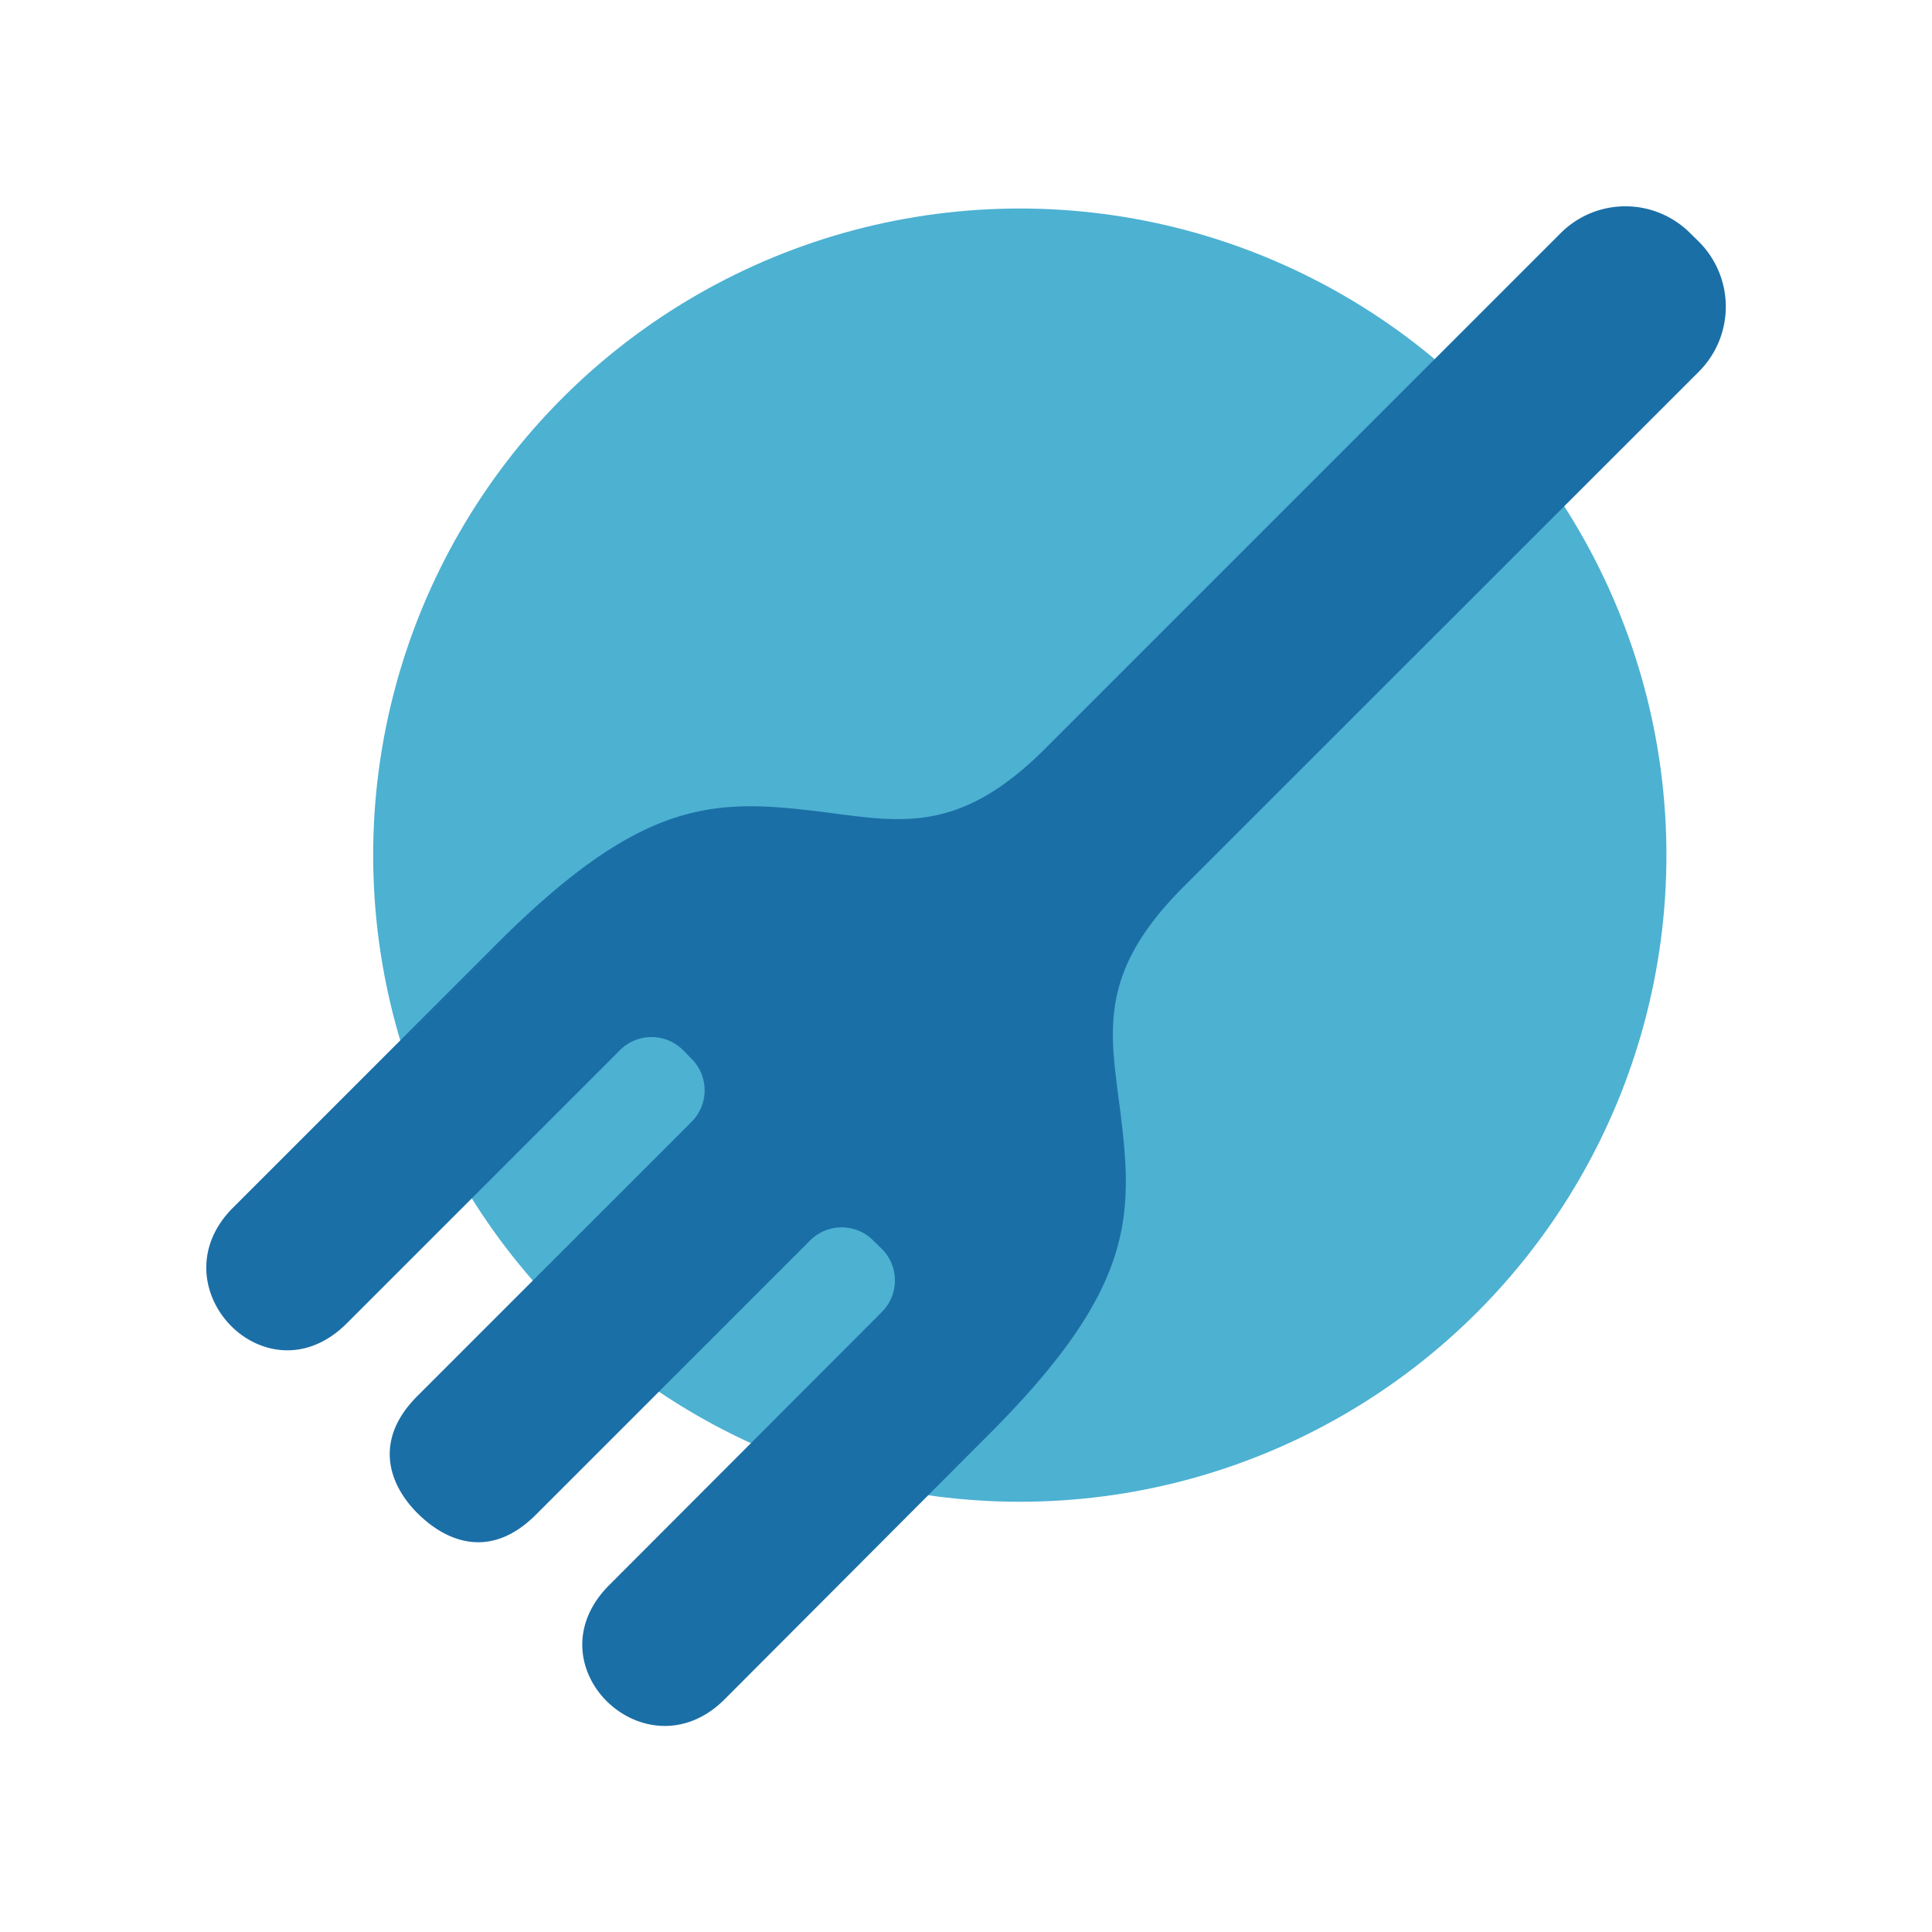 <svg xmlns="http://www.w3.org/2000/svg" width="130" height="130" viewBox="0 0 130 130"><defs><style>.a{fill:#4db1d2;}.b{fill:#1b6fa7;}</style></defs><title>fork</title><circle class="a" cx="68.62" cy="57.54" r="43.51"/><path class="b" d="M114.32,16.27l-.59-.58a6.16,6.16,0,0,0-8.72,0L70.32,50.38c-6.07,6.07-10.12,4.82-15.66,4.17-6.88-.81-11.73-.61-21.44,9.17L15.68,81.26c-5.29,5.29,2.25,13.2,7.66,7.78L41.71,70.67a3,3,0,0,1,4.26,0l.56.57a3,3,0,0,1,0,4.25L28.08,93.94c-3,3-1.9,6,.05,7.92s4.9,3.09,7.93.06L54.51,83.47a3,3,0,0,1,4.25,0l.57.56a3,3,0,0,1,0,4.26L41,106.65c-5.42,5.42,2.49,13,7.78,7.67L66.28,96.78c9.78-9.7,10-14.56,9.17-21.44-.65-5.54-1.9-9.58,4.18-15.66L114.32,25A6.18,6.18,0,0,0,114.32,16.27Z"/></svg>